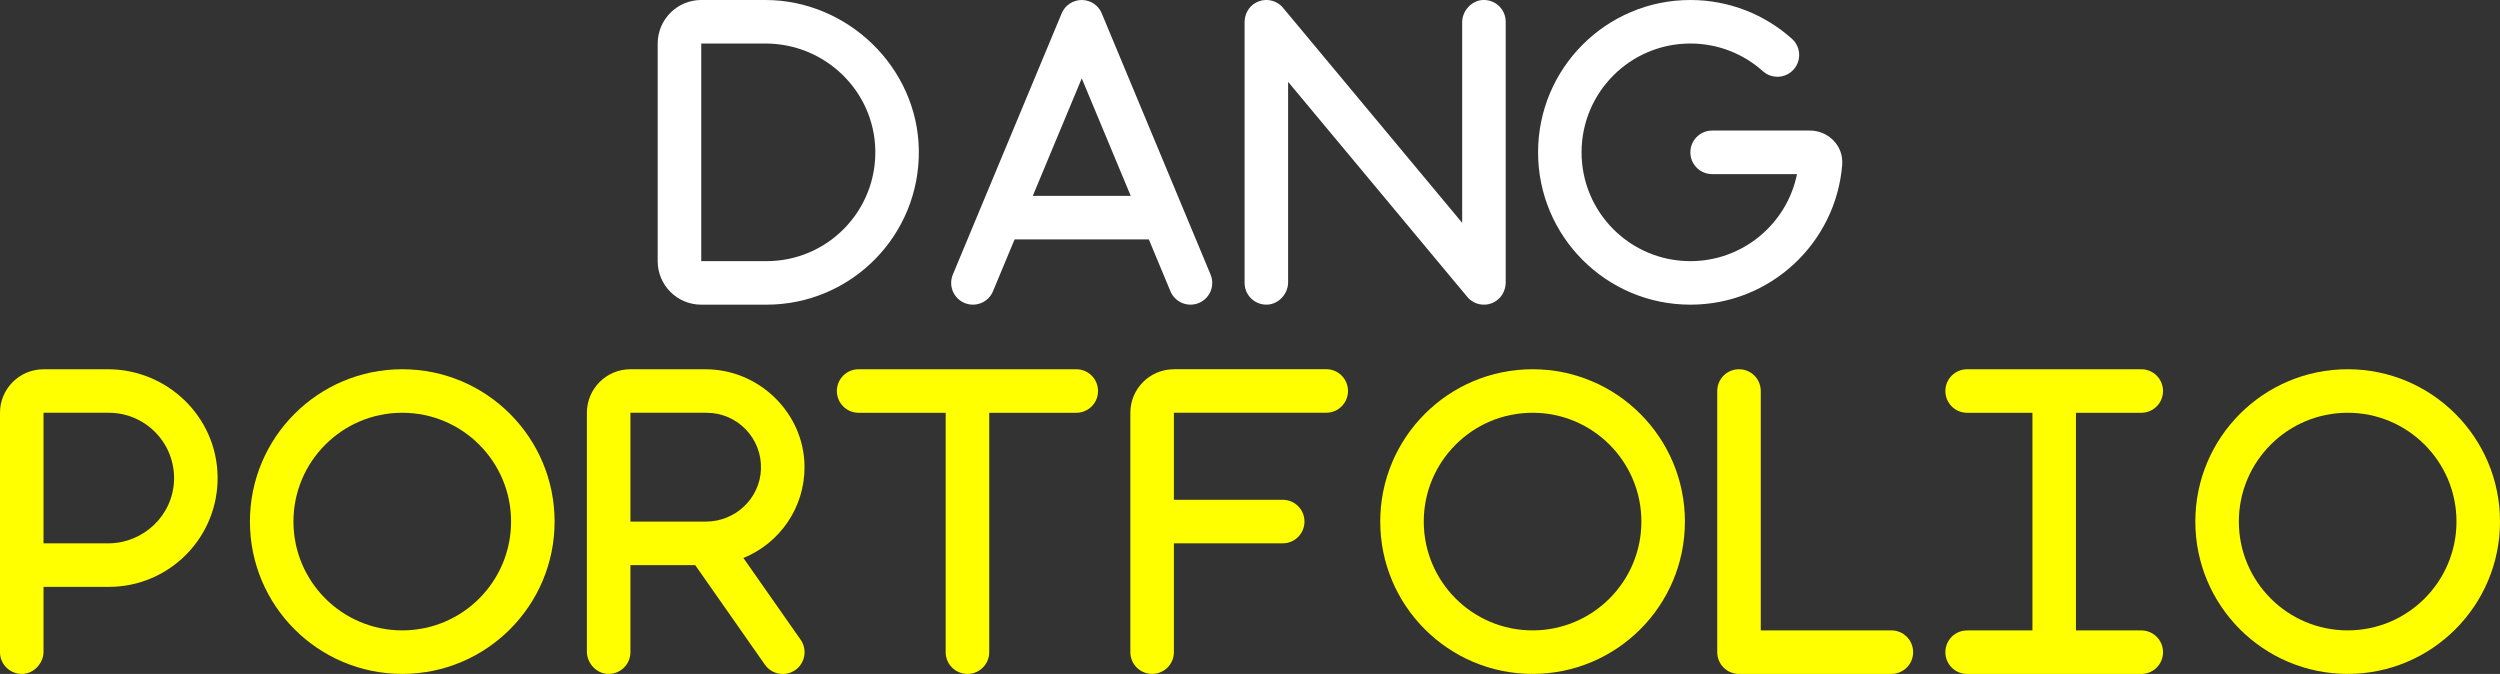 <?xml version="1.0" encoding="UTF-8"?>
<svg id="Layer_1" data-name="Layer 1" xmlns="http://www.w3.org/2000/svg" viewBox="0 0 773.81 208.6">
  <rect x="0" y="0" width="773.81" height="208.6" fill="#333333" stroke="none"/>
  <defs>
    <style>
      .cls-1 {
        fill: #fff;
      }

      .cls-2 {
        fill: #ff0;
      }
    </style>
  </defs>
  <path class="cls-1" d="m341.03,4.15C340,1.64,337.54,0,334.82,0s-5.18,1.64-6.21,4.15l-25.26,60.62-8.42,20.21c-1.43,3.43.19,7.37,3.62,8.8,3.43,1.43,7.37-.19,8.8-3.62l6.69-16.06h41.55l6.69,16.06c1.43,3.43,5.37,5.05,8.8,3.62,3.43-1.43,5.05-5.37,3.62-8.8l-8.42-20.21-25.26-60.62h0Zm8.95,56.48h-30.31l15.16-36.37,15.16,36.37Z"/>
  <path class="cls-1" d="m217.05,0h19.81c25.52,0,47.14,20.87,47.54,46.38.42,26.39-20.85,47.92-47.15,47.92h-20.21c-7.44,0-13.47-6.03-13.47-13.47V13.47C203.58,6.03,209.61,0,217.05,0Zm19.89,13.47h-19.89v67.36h20.21c18.83,0,34.04-15.44,33.67-34.36-.36-18.39-15.6-33-33.99-33Z"/>
  <path class="cls-1" d="m523.21,13.47c-18.61,0-33.68,15.07-33.68,33.68s15.07,33.68,33.68,33.68c16.29,0,29.89-11.58,33.01-26.94h-26.27c-3.73,0-6.74-3.01-6.74-6.74s3.01-6.74,6.74-6.74h30.31c5.43,0,10.44,4.5,9.94,10.65-1.98,24.21-22.27,43.24-46.98,43.24-26.04,0-47.15-21.11-47.15-47.15S497.17,0,523.21,0C535.29,0,546.3,4.55,554.64,12c2.78,2.48,3.01,6.74.53,9.51-2.48,2.78-6.74,3.01-9.51.53-5.96-5.33-13.81-8.57-22.44-8.57Z"/>
  <path class="cls-1" d="m388.57.92c2.91-1.69,6.51-.97,8.57,1.51l55.44,66.54V6.87c0-3.45,2.81-6.62,6.25-6.86,3.94-.27,7.22,2.83,7.22,6.72v80.71c0,2.43-1.24,4.72-3.34,5.94-2.91,1.69-6.51.97-8.57-1.51l-55.44-66.54v62.09c0,3.45-2.81,6.62-6.25,6.86-3.94.27-7.22-2.83-7.22-6.72V6.85c0-2.43,1.24-4.72,3.34-5.94Z"/>
  <path class="cls-2" d="m538.26,114.29c3.73,0,6.74,3.01,6.74,6.74v74.09h40.42c3.73,0,6.74,3.01,6.74,6.74s-3.01,6.74-6.74,6.74h-47.15c-3.73,0-6.74-3.01-6.74-6.74v-80.83c0-3.73,3.01-6.74,6.74-6.74Z"/>
  <path class="cls-2" d="m124.51,127.76c-18.6,0-33.68,15.08-33.68,33.68s15.08,33.68,33.68,33.68,33.68-15.08,33.68-33.68-15.08-33.68-33.68-33.68Zm47.15,33.68c0,26.04-21.11,47.15-47.15,47.15s-47.15-21.11-47.15-47.15,21.11-47.15,47.15-47.15,47.15,21.11,47.15,47.15Z"/>
  <path class="cls-2" d="m13.47,114.29h19.89c18.39,0,33.63,14.62,33.99,33,.37,18.92-14.84,34.36-33.67,34.36H13.47v20.07c0,3.45-2.81,6.62-6.25,6.86-3.94.27-7.22-2.83-7.22-6.72v-74.09c0-7.44,6.03-13.47,13.47-13.47Zm0,53.89h19.96c10.93,0,20.07-8.58,20.44-19.5.39-11.48-8.8-20.92-20.2-20.92H13.47v40.42Z"/>
  <path class="cls-2" d="m363.34,114.29c-7.43,0-13.47,6.04-13.47,13.47v74.09c0,3.73,3.01,6.74,6.74,6.74s6.74-3.01,6.74-6.74v-33.68h33.68c3.73,0,6.74-3.01,6.74-6.74s-3.01-6.74-6.74-6.74h-33.68v-26.94h47.15c3.73,0,6.74-3.01,6.74-6.74s-3.01-6.74-6.74-6.74h-47.15Z"/>
  <path class="cls-2" d="m608.88,114.29c-3.73,0-6.74,3.01-6.74,6.74s3.01,6.74,6.74,6.74h20.21v67.36h-20.21c-3.73,0-6.74,3.01-6.74,6.74s3.01,6.74,6.74,6.74h53.89c3.73,0,6.74-3.01,6.74-6.74s-3.01-6.74-6.74-6.74h-20.21v-67.36h20.21c3.73,0,6.74-3.01,6.74-6.74s-3.01-6.74-6.74-6.74h-53.89Z"/>
  <path class="cls-2" d="m474.37,127.76c-18.6,0-33.68,15.08-33.68,33.68s15.08,33.68,33.68,33.68,33.68-15.08,33.68-33.68-15.08-33.68-33.68-33.68Zm47.15,33.68c0,26.04-21.11,47.15-47.15,47.15s-47.15-21.11-47.15-47.15,21.11-47.15,47.15-47.15,47.15,21.11,47.15,47.15Z"/>
  <path class="cls-2" d="m726.66,127.76c-18.6,0-33.68,15.08-33.68,33.68s15.08,33.68,33.68,33.68,33.68-15.08,33.68-33.68-15.08-33.68-33.68-33.68Zm47.15,33.68c0,26.04-21.11,47.15-47.15,47.15s-47.15-21.11-47.15-47.15,21.11-47.15,47.15-47.15,47.15,21.11,47.15,47.15Z"/>
  <path class="cls-2" d="m195.13,114.29c-7.44,0-13.47,6.03-13.47,13.47v73.96c0,3.45,2.81,6.62,6.25,6.86,3.94.27,7.22-2.83,7.22-6.72v-26.94h20.06l21.58,30.82c2.13,3.05,6.34,3.79,9.39,1.66s3.79-6.34,1.66-9.39l-17.72-25.3c11.18-4.54,19.05-15.56,18.92-28.41-.16-16.51-14.09-30-30.59-30h-23.29Zm23.37,47.15h-23.37v-33.68h23.58c9.49,0,17.15,7.85,16.83,17.41-.3,9.11-7.92,16.27-17.03,16.27Z"/>
  <path class="cls-2" d="m265.77,114.29c-3.73,0-6.74,3.01-6.74,6.74s3.01,6.74,6.74,6.74h26.94v74.09c0,3.73,3.01,6.74,6.74,6.74s6.74-3.01,6.74-6.74v-74.09h26.94c3.73,0,6.74-3.01,6.74-6.74s-3.01-6.74-6.74-6.74h-67.36Z"/>
</svg>